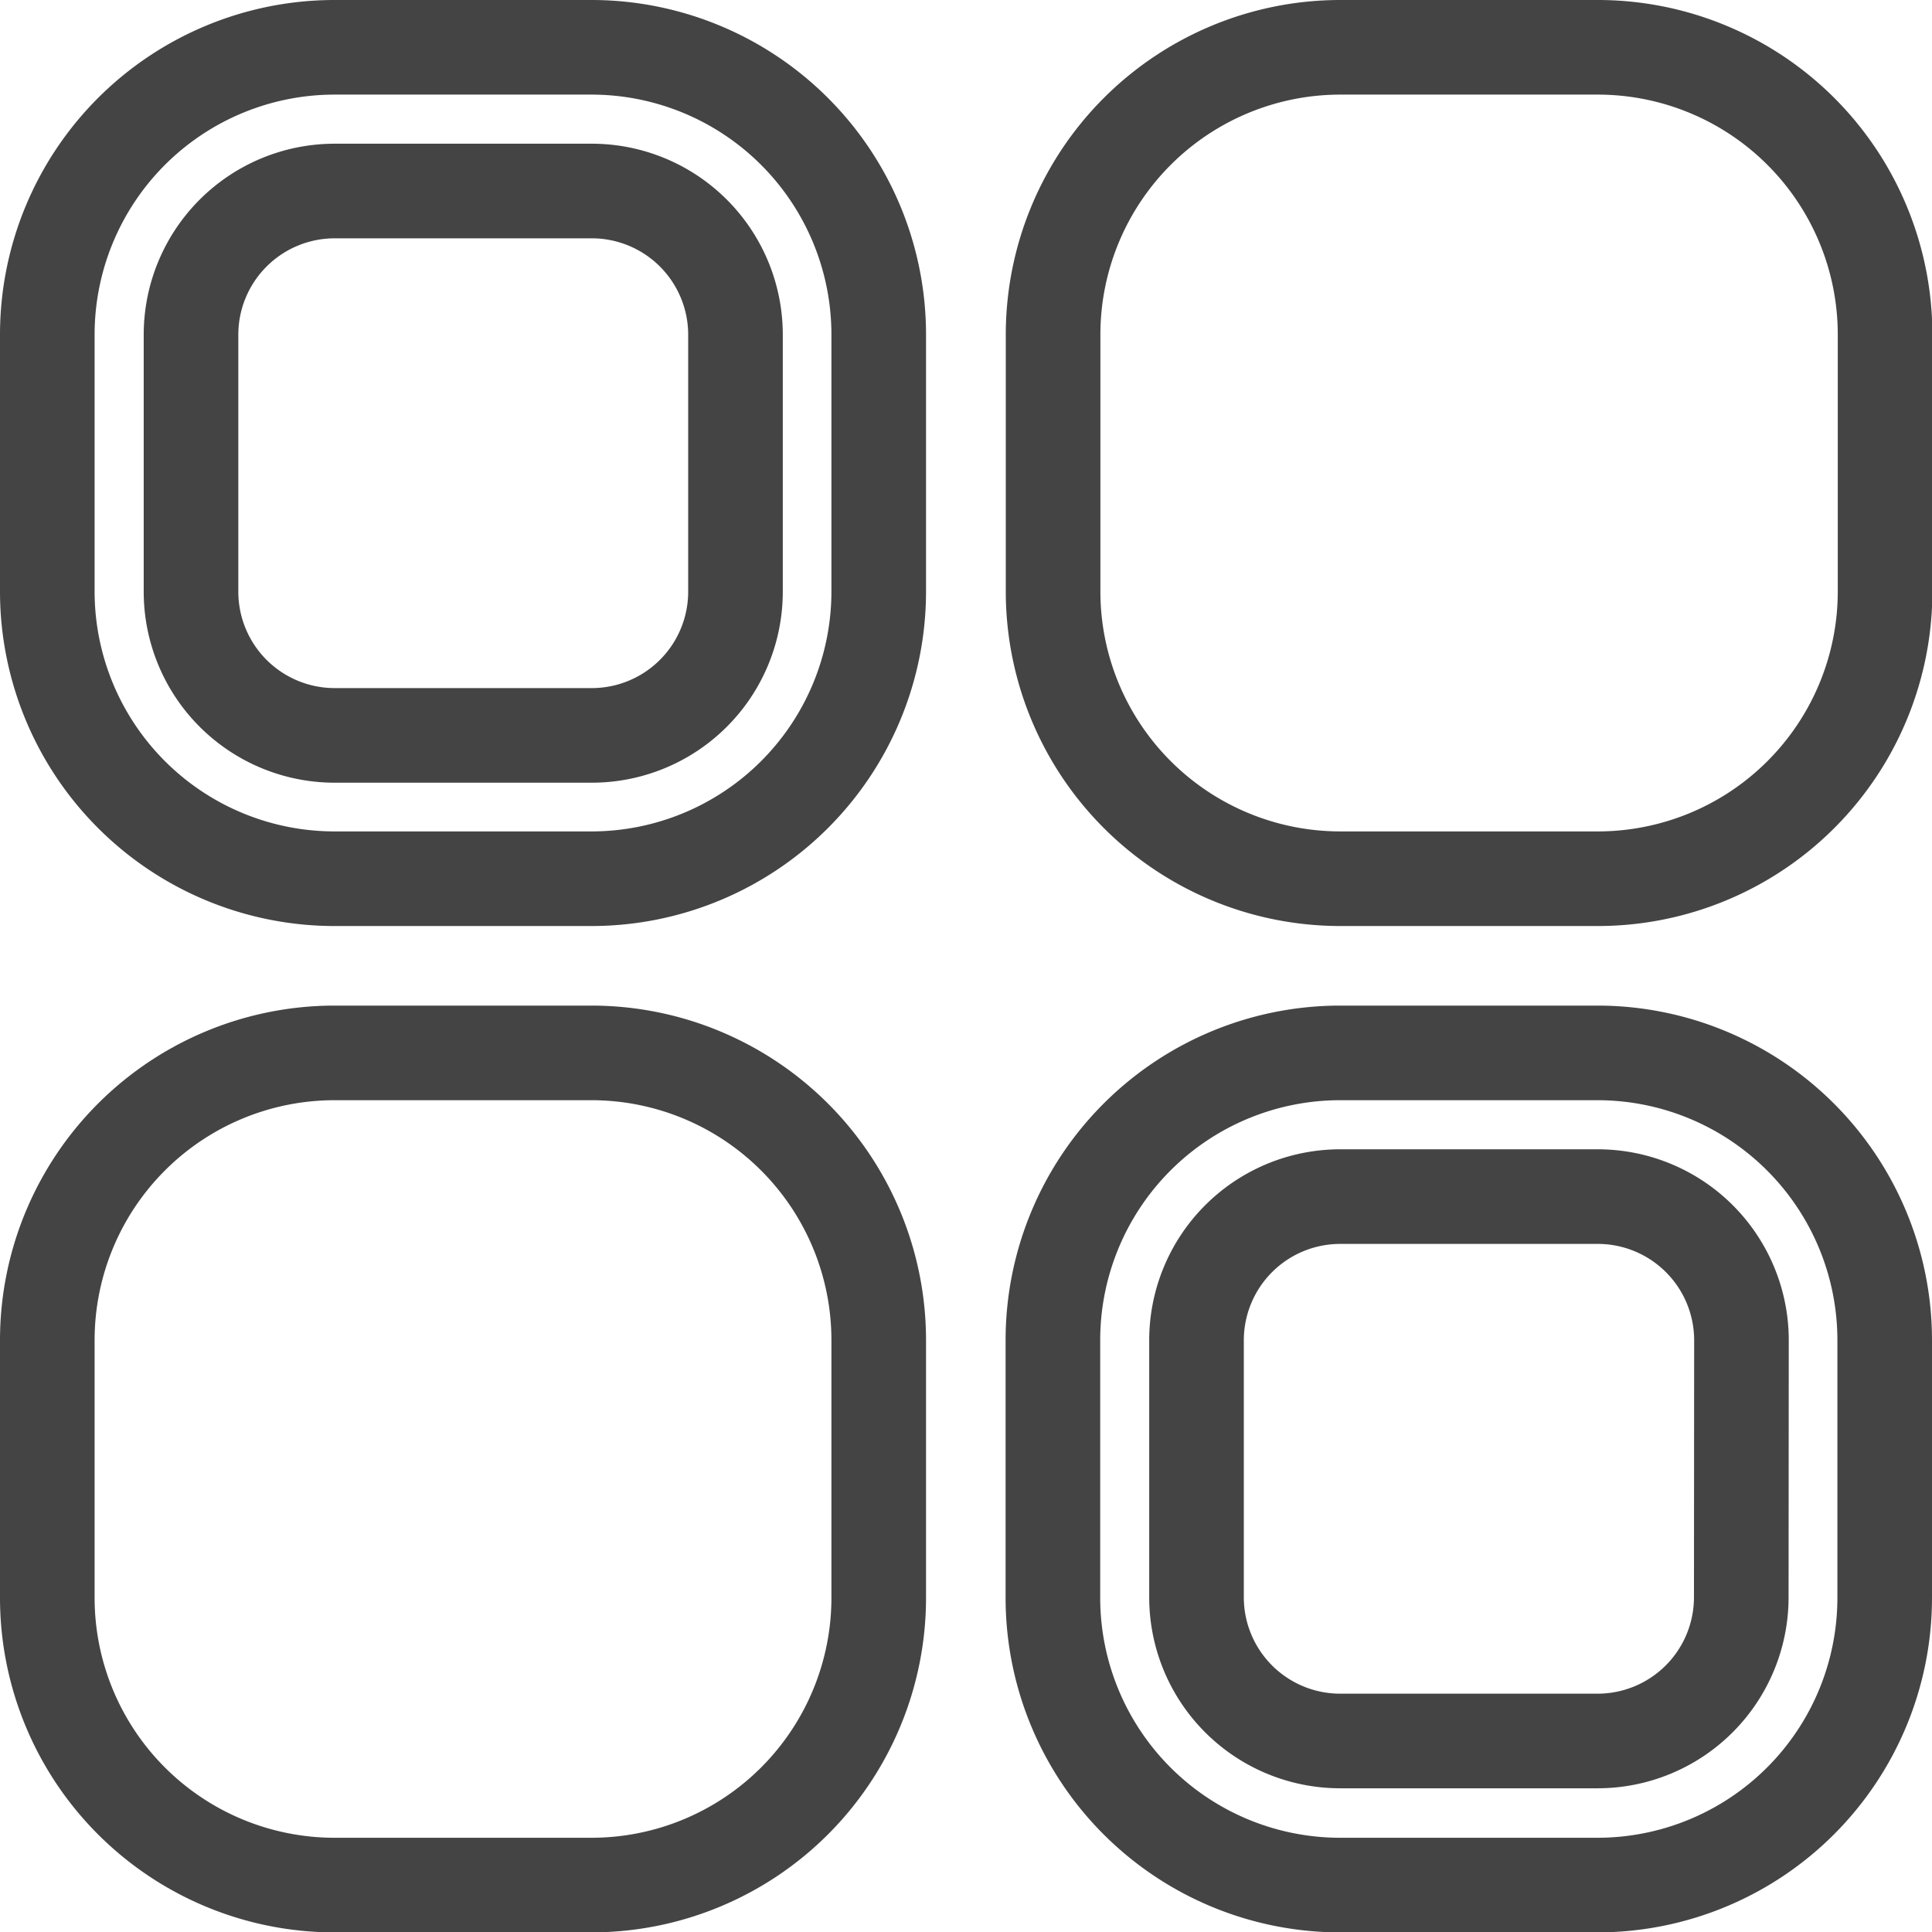 <svg xmlns="http://www.w3.org/2000/svg" width="20.421" height="20.421" viewBox="0 0 20.421 20.421">
  <g id="Group_96" data-name="Group 96" transform="translate(0.5 0.5)">
    <path id="Path_29" data-name="Path 29" d="M8.967,3.212H6.249A3.037,3.037,0,0,0,3.212,6.249V8.966A3.037,3.037,0,0,0,6.249,12H8.967A3.037,3.037,0,0,0,12,8.966V6.249A3.037,3.037,0,0,0,8.967,3.212Zm1.519,5.754a1.519,1.519,0,0,1-1.519,1.519H6.249A1.519,1.519,0,0,1,4.731,8.966V6.249A1.519,1.519,0,0,1,6.249,4.731H8.967a1.519,1.519,0,0,1,1.519,1.519ZM19.6,3.212h-2.72a3.037,3.037,0,0,0-3.037,3.037V8.966A3.037,3.037,0,0,0,16.878,12H19.6a3.037,3.037,0,0,0,3.037-3.037V6.249A3.037,3.037,0,0,0,19.6,3.212ZM8.967,13.841H6.249a3.037,3.037,0,0,0-3.037,3.037V19.6a3.037,3.037,0,0,0,3.037,3.037H8.967A3.037,3.037,0,0,0,12,19.6V16.879A3.037,3.037,0,0,0,8.967,13.841Zm10.631,0h-2.72a3.037,3.037,0,0,0-3.037,3.037V19.6a3.037,3.037,0,0,0,3.037,3.037H19.6A3.037,3.037,0,0,0,22.633,19.6V16.879A3.037,3.037,0,0,0,19.6,13.841ZM21.117,19.6A1.519,1.519,0,0,1,19.6,21.114h-2.72A1.519,1.519,0,0,1,15.359,19.6V16.879a1.519,1.519,0,0,1,1.519-1.519H19.6a1.519,1.519,0,0,1,1.519,1.519Z" transform="translate(-3.212 -3.212)" fill="none" stroke="#444" stroke-width="1"/>
  </g>
</svg>
